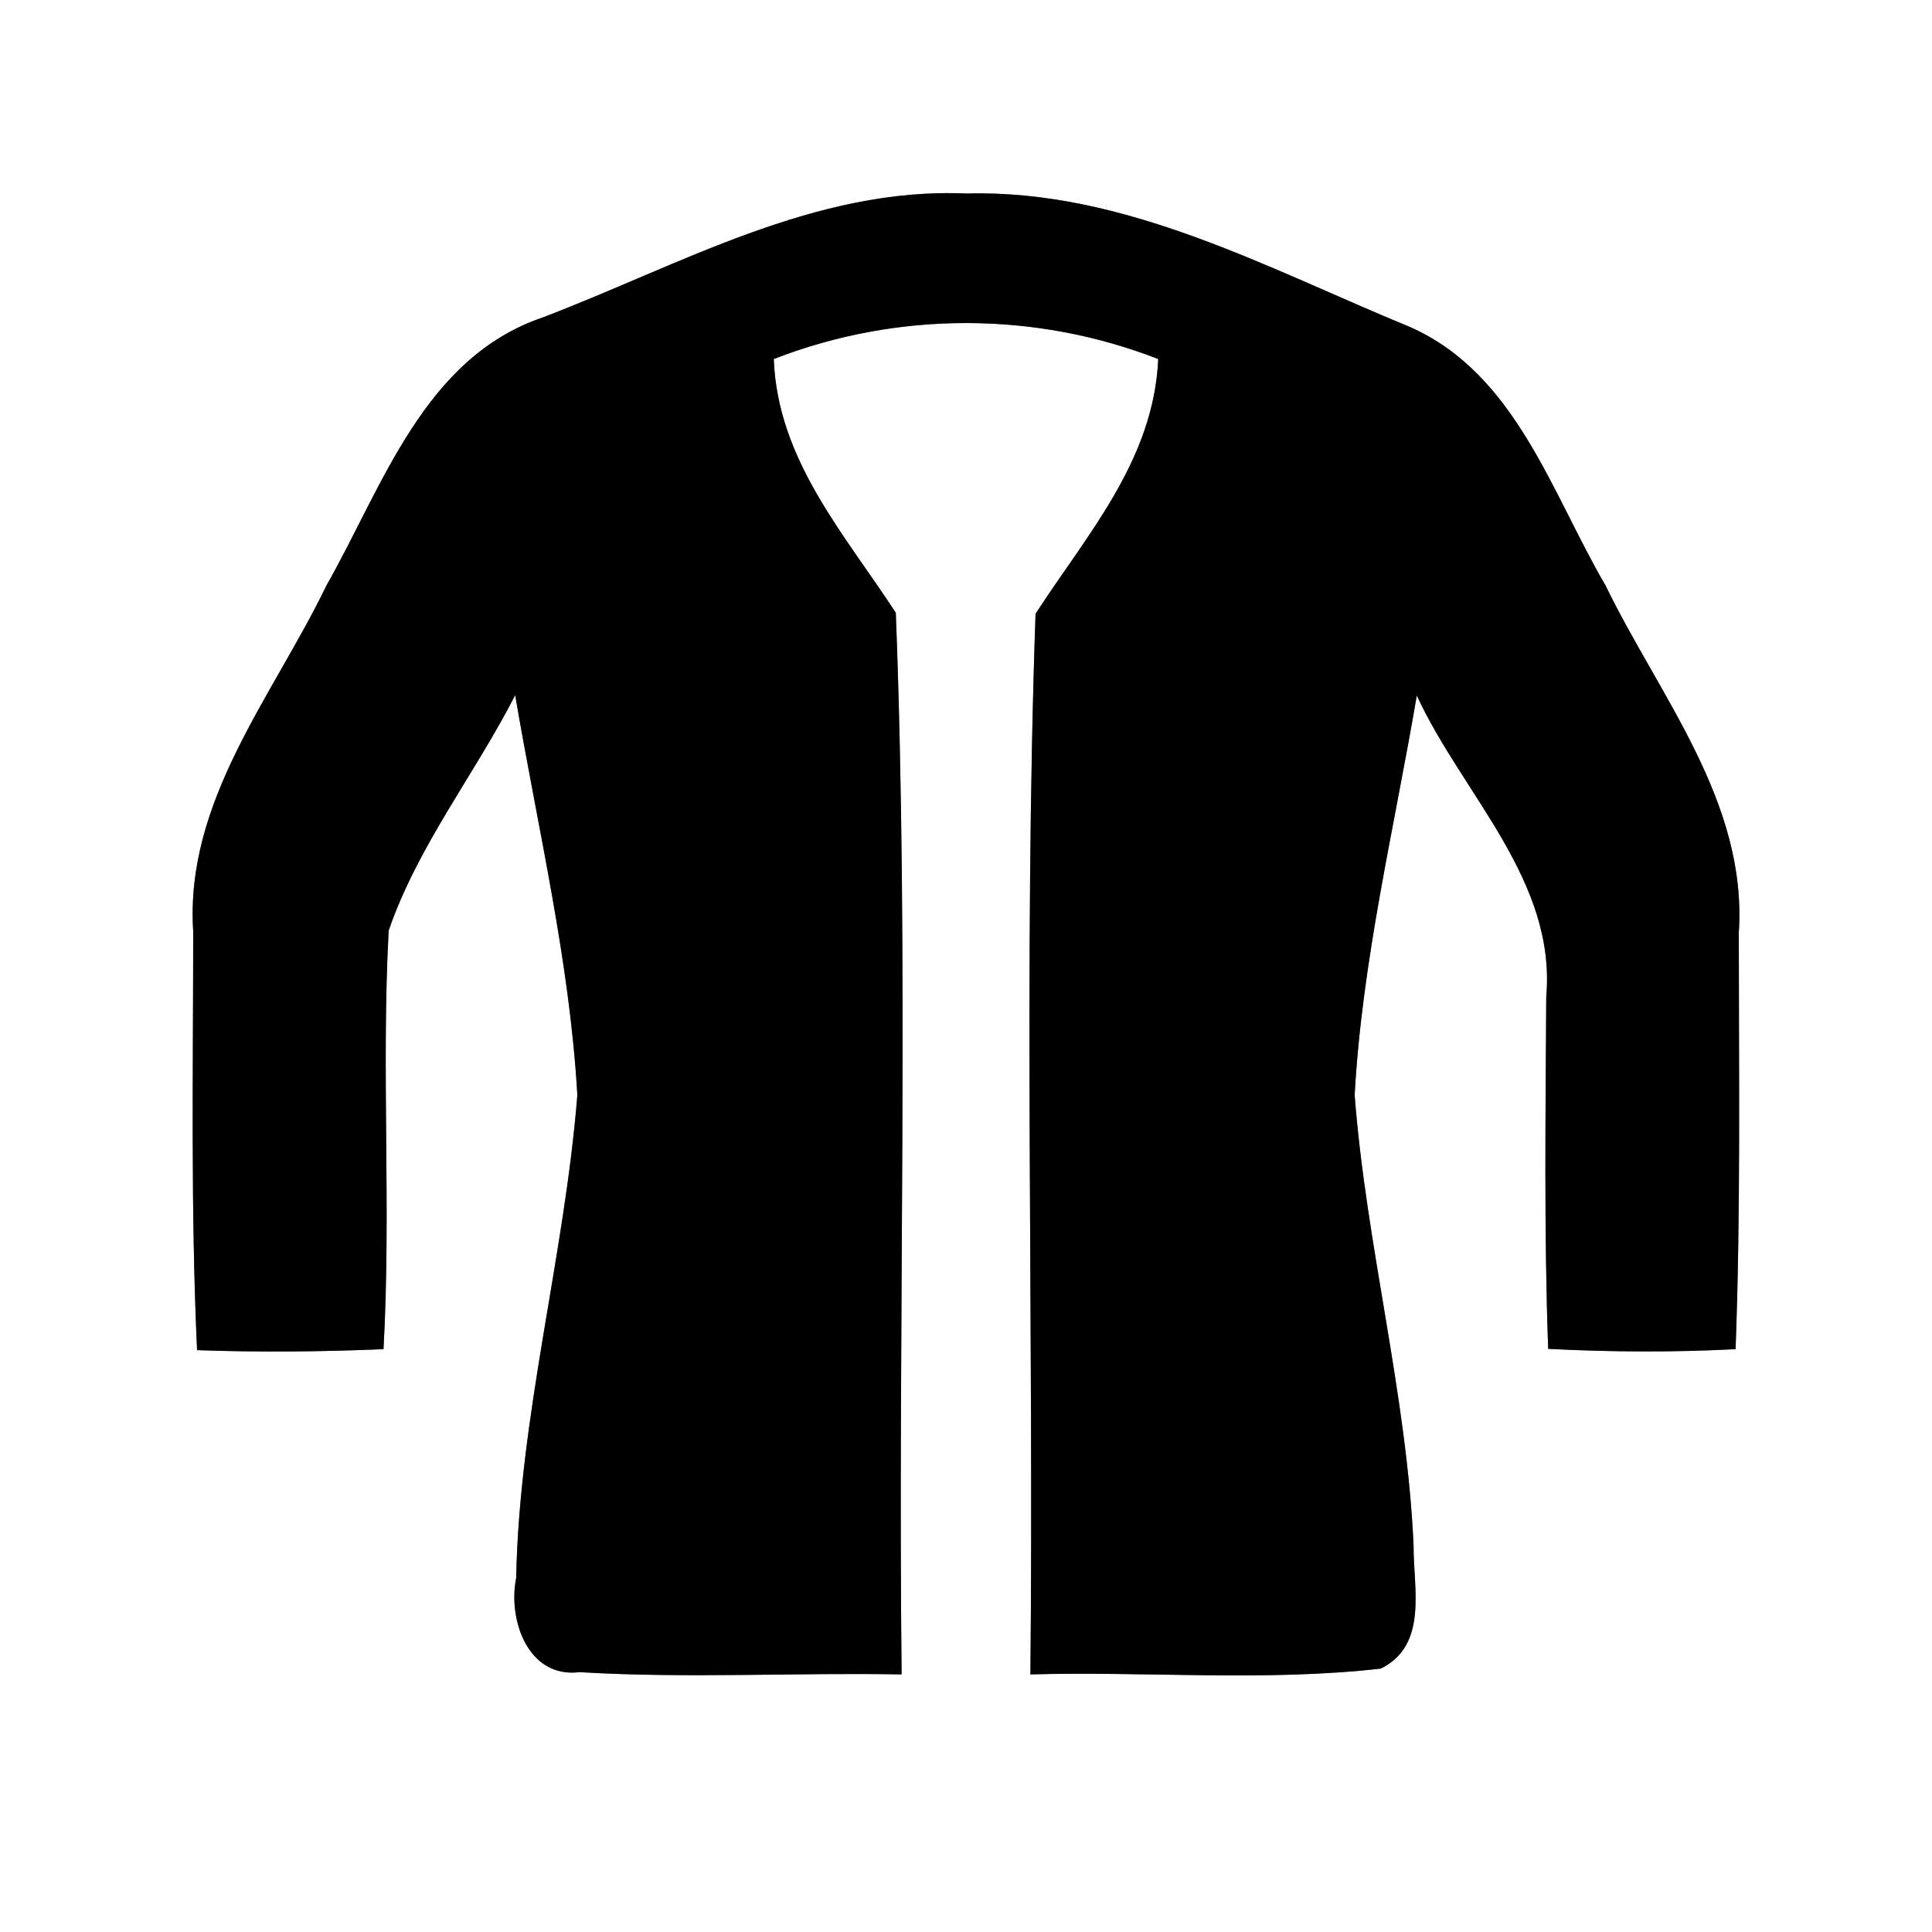 <?xml version="1.0" encoding="UTF-8" ?>
<!DOCTYPE svg PUBLIC "-//W3C//DTD SVG 1.1//EN" "http://www.w3.org/Graphics/SVG/1.1/DTD/svg11.dtd">
<svg width="60pt" height="60pt" viewBox="0 0 60 60" version="1.1" xmlns="http://www.w3.org/2000/svg">
<rect x="0" y="0" width="60" height="60" fill="#808080" stroke="none"/>
<g id="#ffffffff">
<path fill="#ffffff" opacity="1.00" d=" M 0.00 0.00 L 60.00 0.00 L 60.00 60.00 L 0.00 60.00 L 0.00 0.00 M 16.85 9.86 C 13.16 11.12 11.89 15.10 10.14 18.18 C 8.48 21.62 5.74 24.87 6.00 28.92 C 6.00 33.25 5.92 37.59 6.12 41.93 C 8.05 42.00 9.98 41.98 11.91 41.90 C 12.15 37.57 11.84 33.23 12.07 28.90 C 12.97 26.28 14.74 24.05 16.00 21.59 C 16.70 25.72 17.69 29.82 17.93 34.01 C 17.53 39.03 16.13 43.95 16.03 49.01 C 15.77 50.29 16.39 52.13 18.00 51.93 C 21.33 52.13 24.67 51.94 28.00 52.00 C 27.88 41.01 28.24 30.00 27.82 19.03 C 26.21 16.56 24.15 14.28 24.03 11.15 C 27.86 9.66 32.14 9.66 35.97 11.15 C 35.83 14.29 33.77 16.58 32.16 19.06 C 31.78 30.03 32.11 41.02 32.00 52.00 C 35.62 51.90 39.27 52.23 42.88 51.82 C 44.36 51.09 43.89 49.32 43.90 48.00 C 43.69 43.29 42.43 38.70 42.07 34.01 C 42.30 29.82 43.30 25.72 44.00 21.60 C 45.41 24.66 48.34 27.34 48.02 30.96 C 48.00 34.60 47.95 38.25 48.08 41.89 C 50.02 41.99 51.96 42.00 53.90 41.90 C 54.06 37.59 54.00 33.28 54.00 28.97 C 54.27 24.90 51.54 21.64 49.86 18.18 C 48.18 15.31 47.08 11.62 43.80 10.16 C 39.37 8.34 34.94 5.88 30.02 6.01 C 25.30 5.80 21.11 8.24 16.85 9.86 Z" />
</g>
<g id="#000000ff">
<path fill="#000000" opacity="1.00" d=" M 16.85 9.86 C 21.11 8.24 25.30 5.80 30.02 6.01 C 34.94 5.88 39.37 8.34 43.80 10.16 C 47.08 11.62 48.18 15.31 49.86 18.18 C 51.54 21.64 54.27 24.90 54.00 28.97 C 54.00 33.28 54.06 37.59 53.90 41.90 C 51.96 42.00 50.02 41.99 48.08 41.89 C 47.95 38.25 48.00 34.60 48.02 30.96 C 48.34 27.34 45.41 24.66 44.00 21.60 C 43.30 25.72 42.30 29.82 42.07 34.01 C 42.43 38.70 43.69 43.29 43.90 48.00 C 43.89 49.32 44.36 51.09 42.88 51.82 C 39.27 52.23 35.62 51.90 32.00 52.00 C 32.11 41.02 31.78 30.03 32.16 19.06 C 33.77 16.58 35.83 14.29 35.97 11.15 C 32.14 9.66 27.86 9.66 24.03 11.15 C 24.15 14.28 26.21 16.56 27.82 19.03 C 28.24 30.00 27.88 41.01 28.00 52.00 C 24.67 51.94 21.33 52.13 18.00 51.93 C 16.39 52.13 15.77 50.29 16.03 49.01 C 16.13 43.95 17.53 39.03 17.93 34.01 C 17.69 29.82 16.70 25.72 16.00 21.59 C 14.74 24.05 12.97 26.28 12.07 28.90 C 11.84 33.23 12.15 37.57 11.91 41.90 C 9.98 41.98 8.05 42.00 6.12 41.93 C 5.92 37.59 6.00 33.25 6.00 28.92 C 5.74 24.87 8.48 21.62 10.14 18.18 C 11.89 15.10 13.16 11.12 16.85 9.86 Z" />
</g>
</svg>
